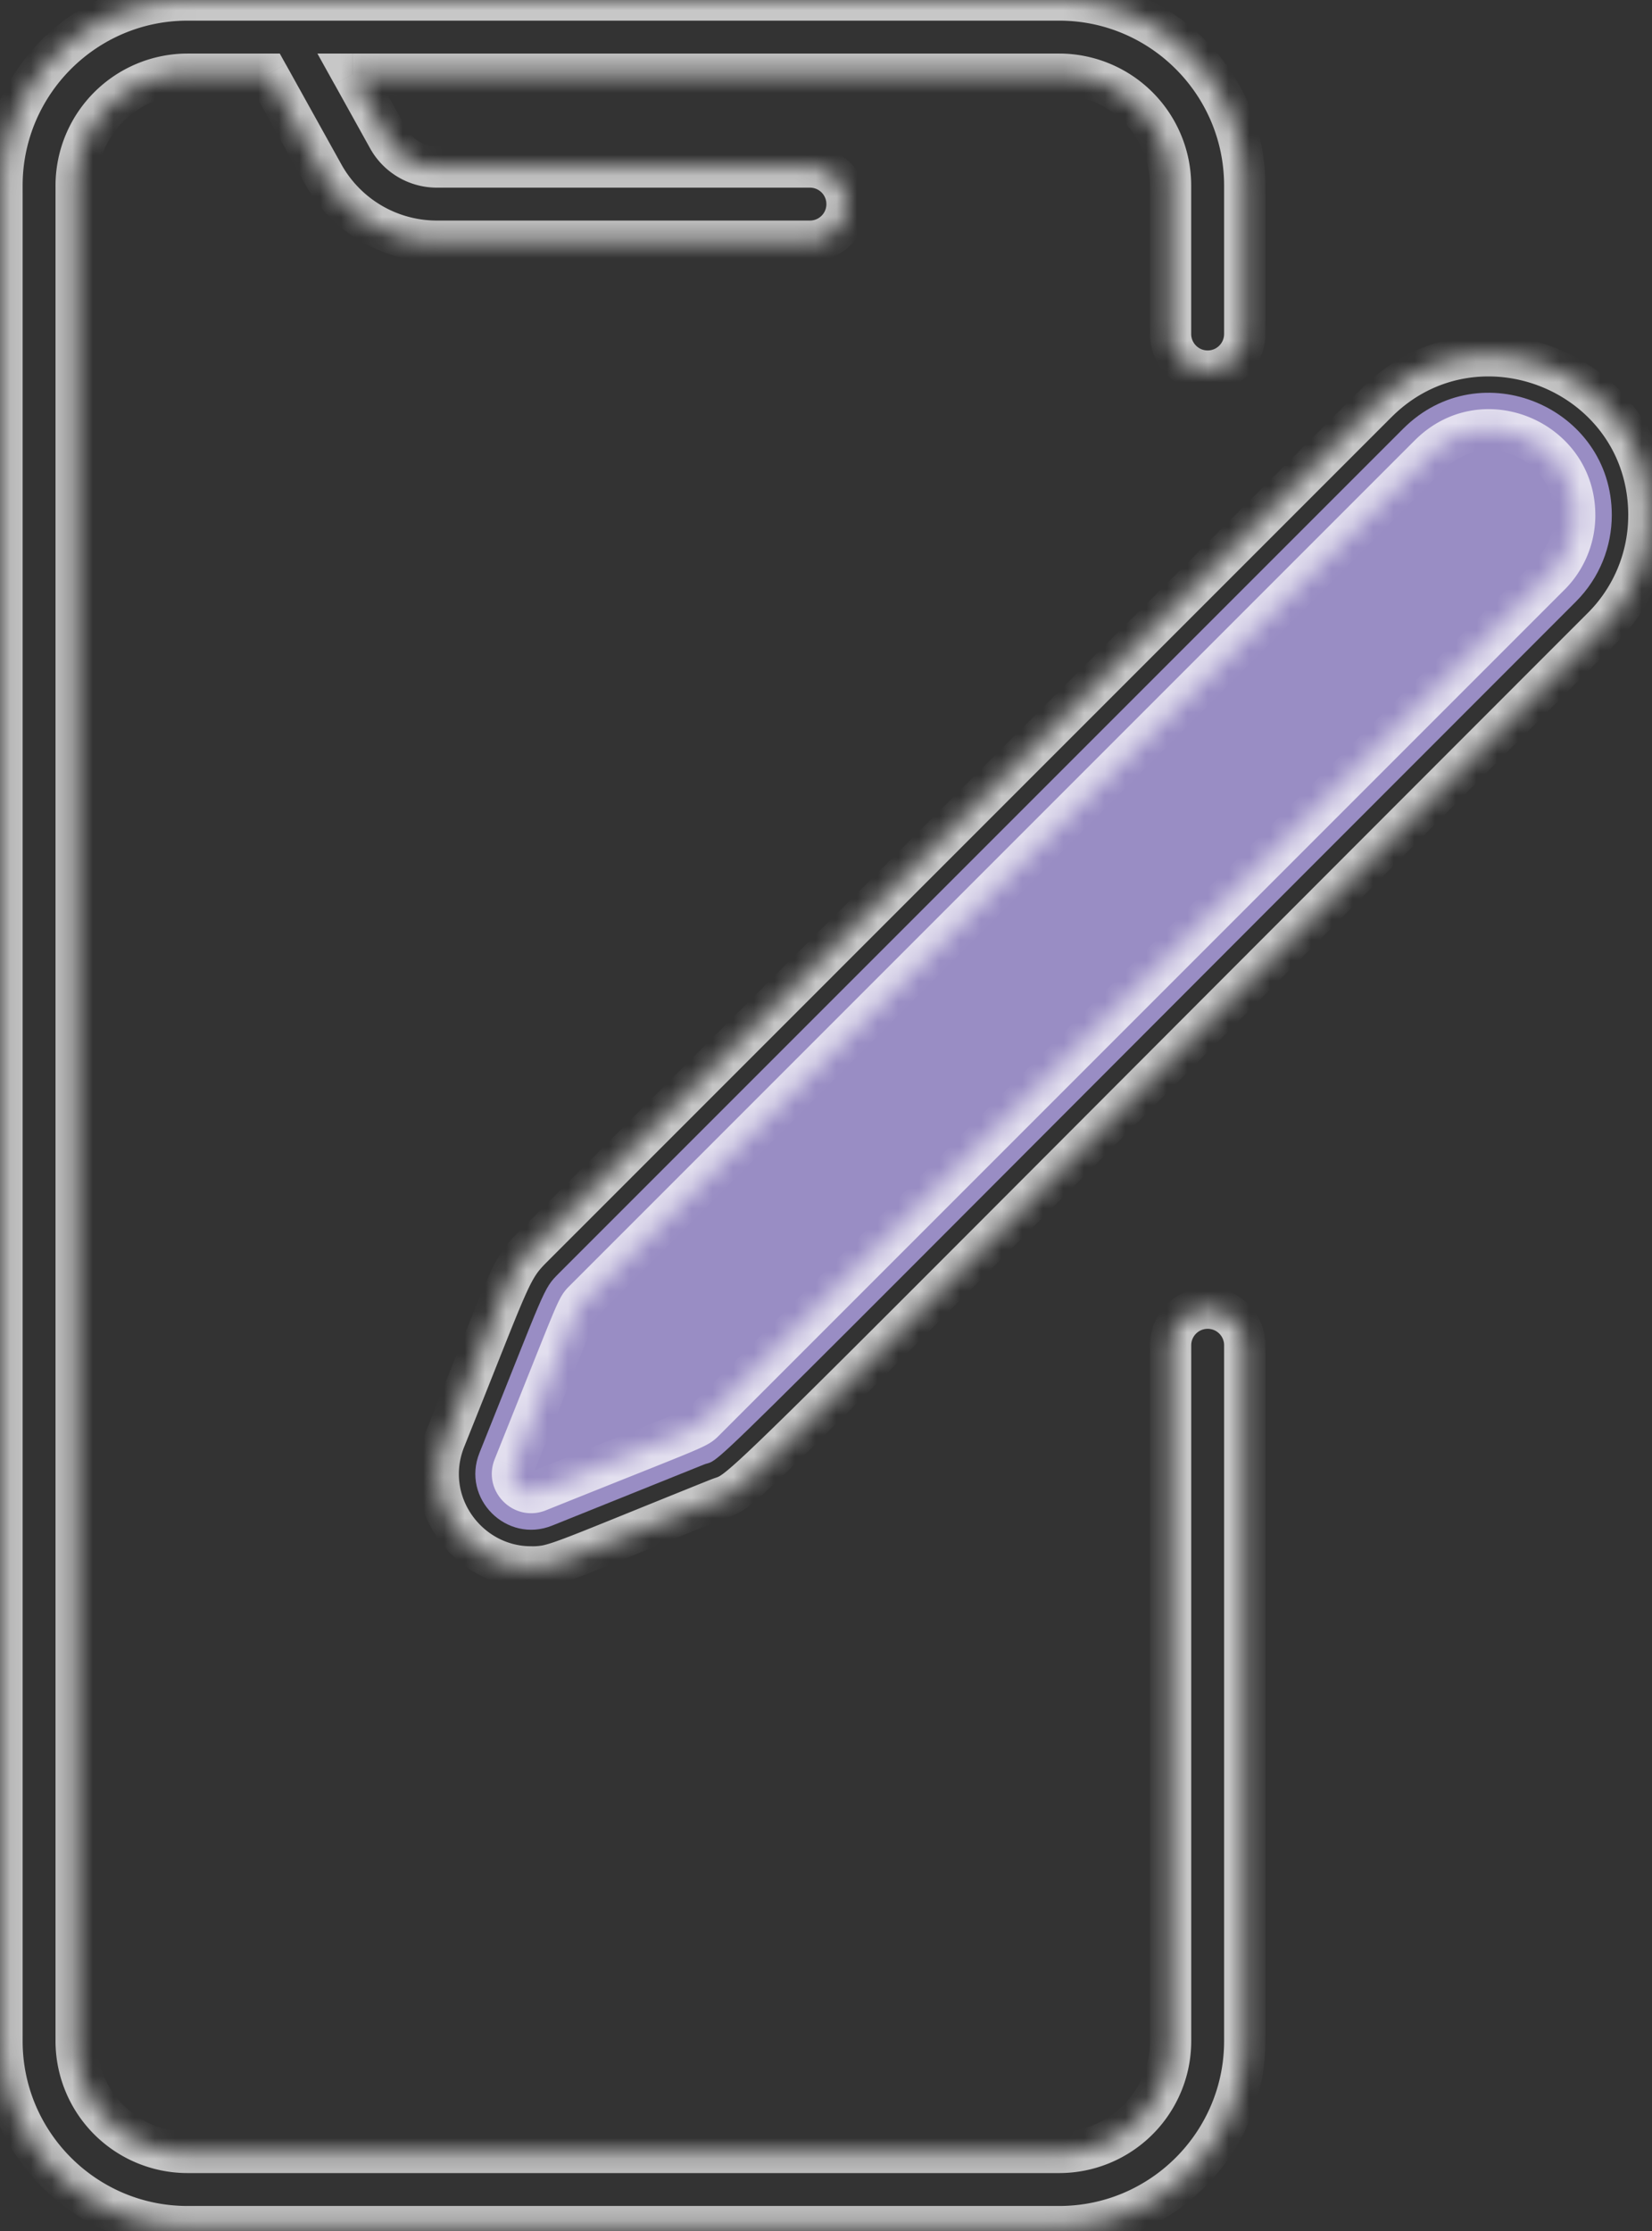 <svg width="80" height="108" fill="none" xmlns="http://www.w3.org/2000/svg"><rect width="100%" height="100%" fill="#333333" stroke="none"/><path d="M78.053 24.935c0 1.514-.58 3.027-1.733 4.184-44.31 44.309-41.1 41.327-42.247 41.784l-7.334 2.949c-2.21.887-4.406-1.31-3.52-3.52 3.222-8.018 3.065-7.912 3.843-8.69l40.89-40.89c3.738-3.738 10.101-1.039 10.101 4.183z" fill="#998DC4"/><g opacity=".726" fill="#fff"><mask id="a"><path fill-rule="evenodd" clip-rule="evenodd" d="M66.681 19.482L25.794 60.37c-1.1 1.098-1.034 1.313-4.24 9.292-1.237 3.08 1.131 6.189 4.151 6.189 1.157 0 1.069-.08 9.039-3.28 1.587-.638-1.275 1.938 42.846-42.183a7.662 7.662 0 002.26-5.453c0-6.897-8.354-10.268-13.168-5.454zm8.368 8.367l-40.89 40.889c-.45.45-.086.23-8.09 3.445a.907.907 0 01-1.182-1.18c3.23-8.04 3-7.645 3.446-8.091l40.89-40.89c2.606-2.606 7.032-.722 7.032 2.914 0 1.1-.428 2.134-1.206 2.913zm-14.77 37.274v33.684c0 4.953-4.03 8.982-8.983 8.982H9.078c-4.953 0-8.982-4.029-8.982-8.982V8.982C.096 4.03 4.126 0 9.078 0h42.218c4.953 0 8.982 4.03 8.982 8.982v7.186a1.797 1.797 0 01-3.593 0V8.982a5.396 5.396 0 00-5.39-5.389H17.073l1.725 3.105a2.696 2.696 0 002.355 1.386h18.07a1.797 1.797 0 010 3.593h-18.07a6.291 6.291 0 01-5.496-3.234l-2.695-4.85H9.078a5.396 5.396 0 00-5.39 5.39v89.824a5.395 5.395 0 005.39 5.389h42.218a5.395 5.395 0 005.39-5.389V65.123a1.797 1.797 0 013.592 0z"/></mask><path d="M25.793 60.37l.707.708-.707-.707zm-4.24 9.293l.928.373-.928-.373zm13.19 2.908l-.373-.928.373.928zM77.589 30.39l.707.708-.707-.708zM34.16 68.738l.707.707-.707-.707zm-8.09 3.445l.372.929-.372-.928zm-1.182-1.18l-.928-.374.928.373zm3.446-8.091l-.707-.708.707.708zm40.89-40.89l.707.707-.708-.707zM17.071 3.593v-1h-1.7l.826 1.486.874-.486zm1.725 3.105l-.874.486.874-.486zm-3.141 1.745l.874-.486-.874.486zm-2.695-4.85l.875-.486-.286-.514h-.589v1zm53.013 15.182L25.085 59.664l1.415 1.414 40.889-40.89-1.415-1.413zM25.085 59.664a5.874 5.874 0 00-.801.947c-.246.371-.468.812-.737 1.424-.53 1.207-1.33 3.293-2.922 7.255l1.856.746c1.614-4.017 2.384-6.028 2.897-7.197.253-.576.421-.894.573-1.122.143-.217.29-.381.549-.639l-1.415-1.414zm-4.46 9.626c-1.516 3.775 1.392 7.562 5.079 7.562v-2c-2.353 0-4.181-2.43-3.223-4.816l-1.856-.746zm5.079 7.562c.304 0 .6-.004.982-.083.359-.074.766-.207 1.334-.42 1.133-.426 3.132-1.258 7.096-2.85l-.746-1.856c-4.006 1.61-5.948 2.418-7.053 2.833-.55.207-.836.293-1.035.334a2.558 2.558 0 01-.578.042v2zm9.411-3.353c.073-.029.125-.046.216-.078.086-.03.2-.071.332-.134.267-.129.53-.311.88-.603.684-.571 1.888-1.723 4.377-4.187 5-4.953 15.32-15.344 37.376-37.4l-1.414-1.415c-22.065 22.065-32.374 32.445-37.37 37.394-2.51 2.486-3.646 3.568-4.25 4.072-.294.245-.412.31-.465.336a1.184 1.184 0 01-.126.05 4.094 4.094 0 00-.3.11l.744 1.855zm43.181-42.402a8.663 8.663 0 002.552-6.161h-2a6.662 6.662 0 01-1.966 4.746l1.414 1.415zm2.552-6.161c0-7.8-9.439-11.596-14.874-6.161l1.415 1.414c4.192-4.193 11.46-1.247 11.46 4.747h2zm-6.507 2.206L33.452 68.03l1.415 1.414 40.889-40.89-1.415-1.413zM33.453 68.03c-.13.13-.107.108-.138.126-.082.05-.264.14-.754.344-.958.4-2.85 1.141-6.865 2.754l.745 1.856c3.988-1.602 5.917-2.358 6.89-2.764.477-.2.79-.34 1.016-.476.277-.167.424-.331.52-.426l-1.414-1.414zm-7.757 3.224l.005-.001a.105.105 0 01.05 0 .086.086 0 01.043.023c.007.007.017.02.022.043a.123.123 0 01.003.036.067.067 0 01-.004.019l-1.856-.745c-.628 1.564.923 3.107 2.482 2.482l-.745-1.857zm.12.12c1.62-4.033 2.362-5.926 2.76-6.88.205-.488.292-.665.34-.744.017-.027-.01.003.124-.133l-1.414-1.413c-.088.088-.254.235-.421.51-.136.225-.276.535-.474 1.01-.405.97-1.163 2.899-2.772 6.904l1.856.746zm3.224-7.756l40.89-40.89-1.415-1.414-40.89 40.89 1.415 1.414zm40.89-40.89c1.966-1.967 5.325-.551 5.325 2.207h2c0-4.513-5.494-6.867-8.74-3.62l1.415 1.413zm5.325 2.207c0 .835-.323 1.615-.914 2.206l1.415 1.414a5.093 5.093 0 001.5-3.62h-2zM59.278 65.123v33.684h2V65.123h-2zm0 33.684c0 4.401-3.582 7.982-7.982 7.982v2c5.505 0 9.982-4.477 9.982-9.982h-2zm-7.982 7.982H9.078v2h42.218v-2zm-42.218 0c-4.4 0-7.982-3.581-7.982-7.982h-2c0 5.505 4.477 9.982 9.982 9.982v-2zm-7.982-7.982V8.982h-2v89.825h2zm0-89.825C1.096 4.582 4.678 1 9.078 1v-2C3.573-1-.904 3.477-.904 8.982h2zM9.078 1h42.218v-2H9.078v2zm42.218 0c4.4 0 7.982 3.582 7.982 7.982h2C61.278 3.477 56.801-1 51.296-1v2zm7.982 7.982v7.186h2V8.982h-2zm0 7.186c0 .44-.356.797-.796.797v2a2.797 2.797 0 002.796-2.797h-2zm-.796.797a.797.797 0 01-.797-.797h-2a2.797 2.797 0 002.797 2.797v-2zm-.797-.797V8.982h-2v7.186h2zm0-7.186a6.396 6.396 0 00-6.39-6.389v2c2.42 0 4.39 1.97 4.39 4.39h2zm-6.39-6.389H17.073v2h34.224v-2zM16.199 4.079l1.725 3.105 1.748-.971-1.725-3.106-1.748.972zm1.725 3.105a3.696 3.696 0 003.23 1.9v-2a1.696 1.696 0 01-1.482-.871l-1.748.97zm3.23 1.9h18.069v-2h-18.07v2zm18.069 0c.44 0 .796.357.796.797h2a2.797 2.797 0 00-2.797-2.797v2zm.796.797c0 .44-.357.796-.797.796v2a2.797 2.797 0 002.797-2.796h-2zm-.797.796h-18.07v2h18.07v-2zm-18.069 0a5.291 5.291 0 01-4.622-2.72l-1.748.972a7.291 7.291 0 006.37 3.748v-2zm-4.622-2.72l-2.694-4.85-1.749.972 2.695 4.85 1.748-.972zm-3.569-5.364H9.078v2h3.883v-2zm-3.883 0a6.396 6.396 0 00-6.39 6.39h2c0-2.42 1.97-4.39 4.39-4.39v-2zm-6.39 6.39v89.824h2V8.982h-2zm0 89.824a6.395 6.395 0 006.39 6.389v-2c-2.42 0-4.39-1.97-4.39-4.389h-2zm6.39 6.389h42.218v-2H9.078v2zm42.218 0a6.395 6.395 0 006.39-6.389h-2a4.396 4.396 0 01-4.39 4.389v2zm6.39-6.389V65.123h-2v33.684h2zm0-33.684c0-.44.356-.797.796-.797v-2a2.797 2.797 0 00-2.797 2.797h2zm.796-.797c.44 0 .796.357.796.797h2a2.797 2.797 0 00-2.796-2.797v2z" mask="url(#a)"/></g></svg>